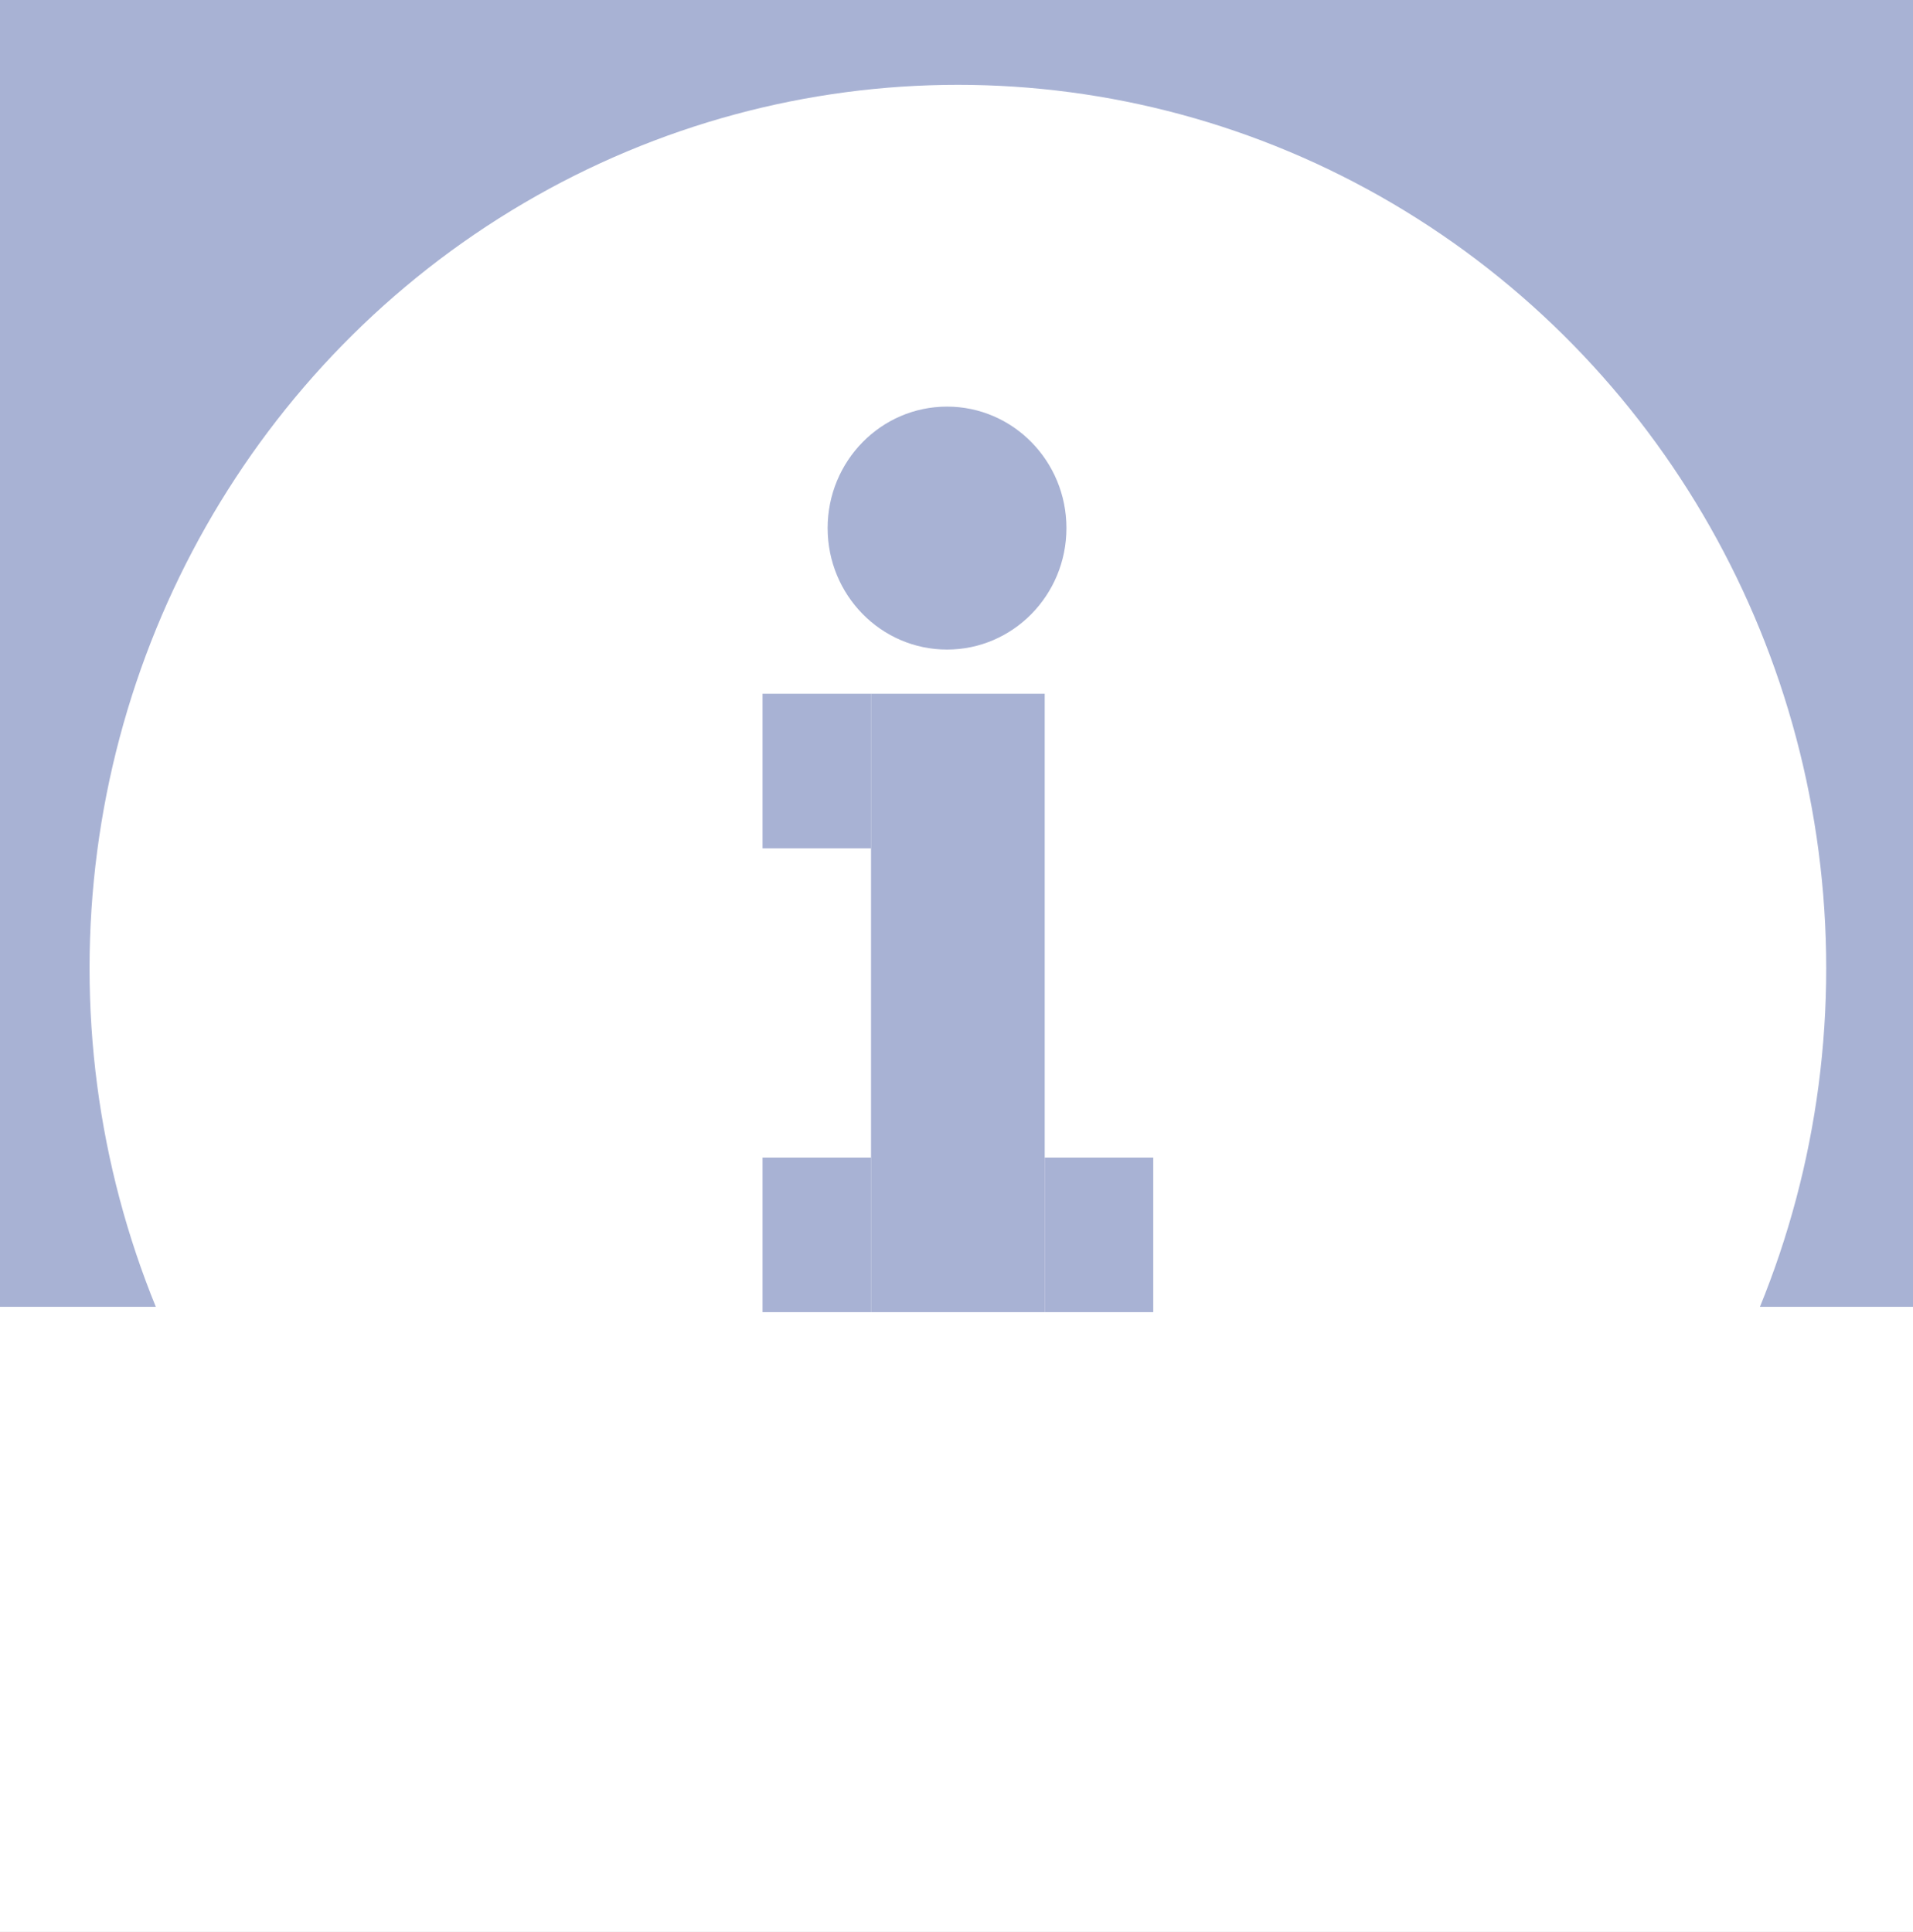 <svg width="101" height="102" viewBox="0 0 101 102" fill="none" xmlns="http://www.w3.org/2000/svg">
<rect width="101" height="102" fill="#E5E5E5"/>
<g filter="url(#filter0_d)">
<rect x="-150" y="-47" width="400" height="400" rx="27" fill="white"/>
</g>
<rect x="-150" y="-9" width="400" height="78" fill="#A8B2D4"/>
<rect x="-150" y="-47" width="400" height="78" rx="27" fill="#A8B2D4"/>
<g filter="url(#filter1_d)">
<ellipse cx="50.573" cy="47.126" rx="45.845" ry="46.647" fill="white"/>
</g>
<rect x="45.988" y="36.629" width="9.169" height="32.653" fill="#A8B2D4"/>
<rect x="40.258" y="36.629" width="5.731" height="8.163" fill="#A8B2D4"/>
<rect x="40.258" y="61.119" width="5.731" height="8.163" fill="#A8B2D4"/>
<rect x="55.157" y="61.119" width="5.731" height="8.163" fill="#A8B2D4"/>
<ellipse cx="50" cy="27.883" rx="6.304" ry="6.414" fill="#A8B2D4"/>
<defs>
<filter id="filter0_d" x="-154" y="-47" width="408" height="408" filterUnits="userSpaceOnUse" color-interpolation-filters="sRGB">
<feFlood flood-opacity="0" result="BackgroundImageFix"/>
<feColorMatrix in="SourceAlpha" type="matrix" values="0 0 0 0 0 0 0 0 0 0 0 0 0 0 0 0 0 0 127 0" result="hardAlpha"/>
<feOffset dy="4"/>
<feGaussianBlur stdDeviation="2"/>
<feColorMatrix type="matrix" values="0 0 0 0 0 0 0 0 0 0 0 0 0 0 0 0 0 0 0.1 0"/>
<feBlend mode="normal" in2="BackgroundImageFix" result="effect1_dropShadow"/>
<feBlend mode="normal" in="SourceGraphic" in2="effect1_dropShadow" result="shape"/>
</filter>
<filter id="filter1_d" x="0.728" y="0.479" width="99.691" height="101.294" filterUnits="userSpaceOnUse" color-interpolation-filters="sRGB">
<feFlood flood-opacity="0" result="BackgroundImageFix"/>
<feColorMatrix in="SourceAlpha" type="matrix" values="0 0 0 0 0 0 0 0 0 0 0 0 0 0 0 0 0 0 127 0" result="hardAlpha"/>
<feOffset dy="4"/>
<feGaussianBlur stdDeviation="2"/>
<feColorMatrix type="matrix" values="0 0 0 0 0 0 0 0 0 0 0 0 0 0 0 0 0 0 0.1 0"/>
<feBlend mode="normal" in2="BackgroundImageFix" result="effect1_dropShadow"/>
<feBlend mode="normal" in="SourceGraphic" in2="effect1_dropShadow" result="shape"/>
</filter>
</defs>
</svg>
